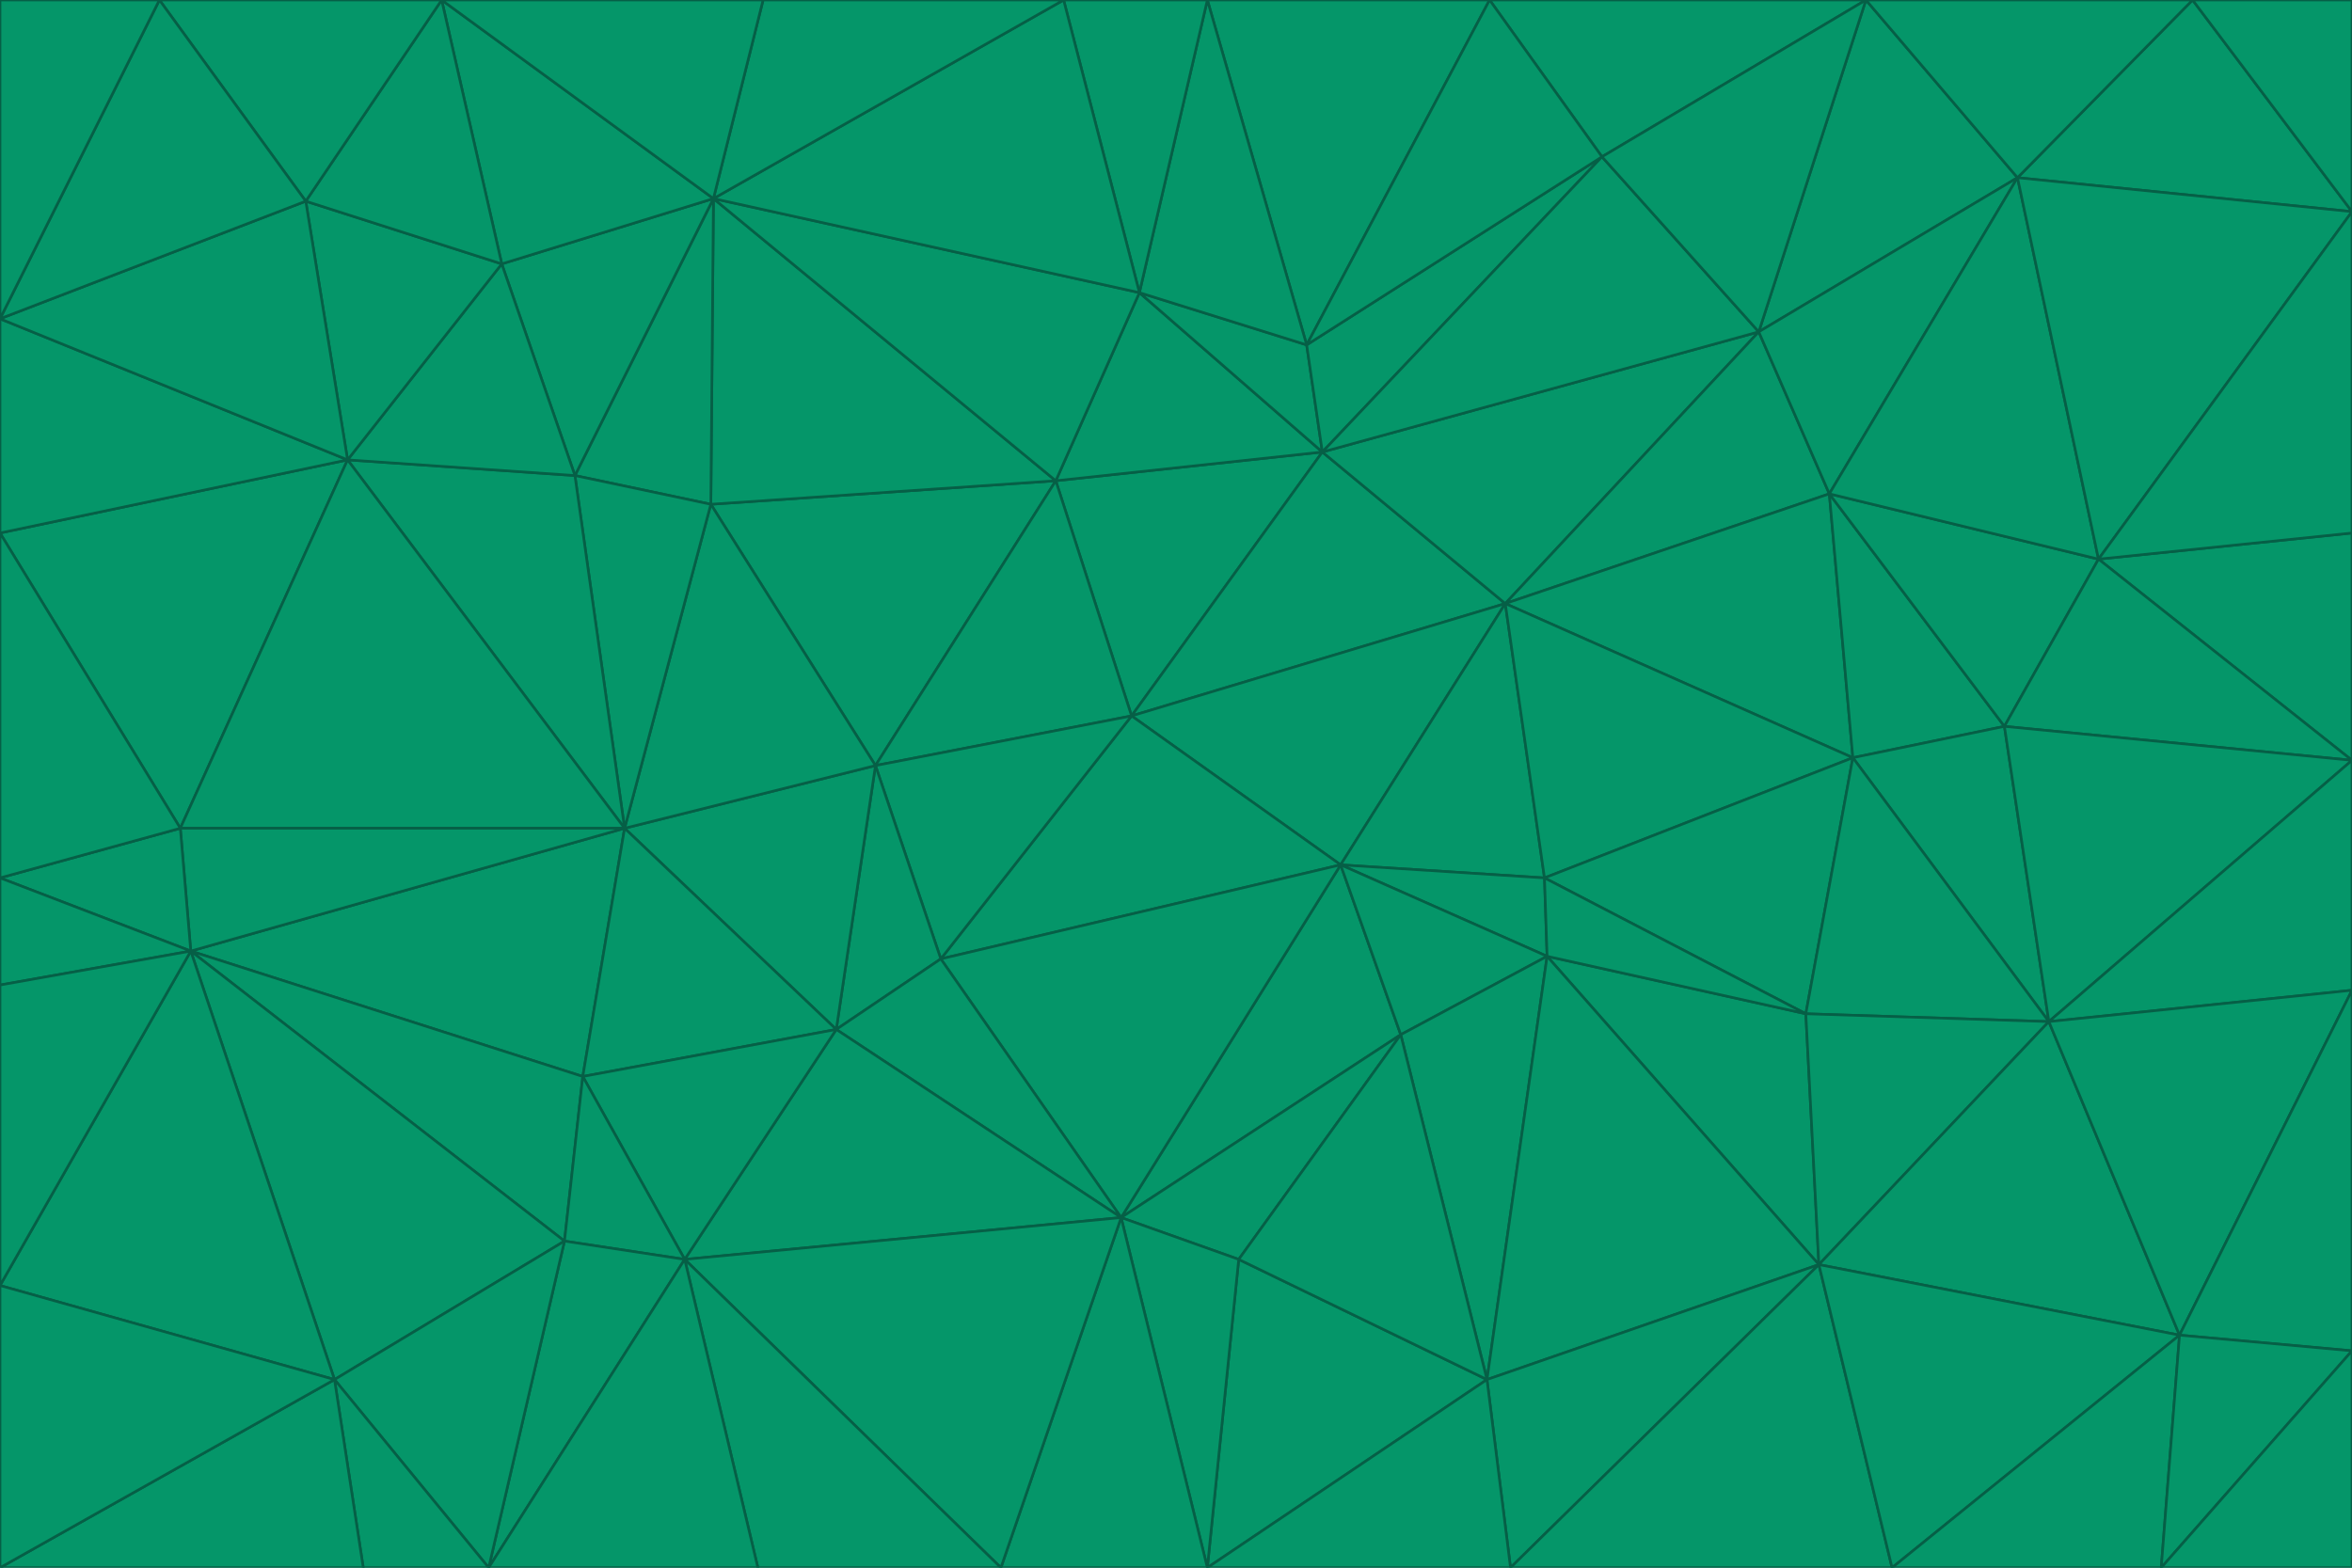 <svg id="visual" viewBox="0 0 900 600" width="900" height="600" xmlns="http://www.w3.org/2000/svg" xmlns:xlink="http://www.w3.org/1999/xlink" version="1.1"><g stroke-width="1" stroke-linejoin="bevel"><path d="M433 274L506 173L404 184Z" fill="#059669" stroke="#065f46"></path><path d="M506 173L436 112L404 184Z" fill="#059669" stroke="#065f46"></path><path d="M500 132L436 112L506 173Z" fill="#059669" stroke="#065f46"></path><path d="M433 274L576 231L506 173Z" fill="#059669" stroke="#065f46"></path><path d="M506 173L613 60L500 132Z" fill="#059669" stroke="#065f46"></path><path d="M433 274L513 331L576 231Z" fill="#059669" stroke="#065f46"></path><path d="M272 193L335 293L404 184Z" fill="#059669" stroke="#065f46"></path><path d="M404 184L335 293L433 274Z" fill="#059669" stroke="#065f46"></path><path d="M433 274L360 367L513 331Z" fill="#059669" stroke="#065f46"></path><path d="M513 331L591 336L576 231Z" fill="#059669" stroke="#065f46"></path><path d="M335 293L360 367L433 274Z" fill="#059669" stroke="#065f46"></path><path d="M513 331L592 366L591 336Z" fill="#059669" stroke="#065f46"></path><path d="M273 76L272 193L404 184Z" fill="#059669" stroke="#065f46"></path><path d="M335 293L320 394L360 367Z" fill="#059669" stroke="#065f46"></path><path d="M429 466L536 396L513 331Z" fill="#059669" stroke="#065f46"></path><path d="M536 396L592 366L513 331Z" fill="#059669" stroke="#065f46"></path><path d="M570 0L462 0L500 132Z" fill="#059669" stroke="#065f46"></path><path d="M500 132L462 0L436 112Z" fill="#059669" stroke="#065f46"></path><path d="M436 112L273 76L404 184Z" fill="#059669" stroke="#065f46"></path><path d="M673 127L506 173L576 231Z" fill="#059669" stroke="#065f46"></path><path d="M673 127L613 60L506 173Z" fill="#059669" stroke="#065f46"></path><path d="M673 127L576 231L700 189Z" fill="#059669" stroke="#065f46"></path><path d="M462 0L407 0L436 112Z" fill="#059669" stroke="#065f46"></path><path d="M239 317L320 394L335 293Z" fill="#059669" stroke="#065f46"></path><path d="M360 367L429 466L513 331Z" fill="#059669" stroke="#065f46"></path><path d="M700 189L576 231L709 290Z" fill="#059669" stroke="#065f46"></path><path d="M407 0L273 76L436 112Z" fill="#059669" stroke="#065f46"></path><path d="M273 76L220 182L272 193Z" fill="#059669" stroke="#065f46"></path><path d="M272 193L239 317L335 293Z" fill="#059669" stroke="#065f46"></path><path d="M220 182L239 317L272 193Z" fill="#059669" stroke="#065f46"></path><path d="M709 290L576 231L591 336Z" fill="#059669" stroke="#065f46"></path><path d="M714 0L570 0L613 60Z" fill="#059669" stroke="#065f46"></path><path d="M613 60L570 0L500 132Z" fill="#059669" stroke="#065f46"></path><path d="M320 394L429 466L360 367Z" fill="#059669" stroke="#065f46"></path><path d="M696 484L691 388L592 366Z" fill="#059669" stroke="#065f46"></path><path d="M691 388L709 290L591 336Z" fill="#059669" stroke="#065f46"></path><path d="M429 466L474 482L536 396Z" fill="#059669" stroke="#065f46"></path><path d="M592 366L691 388L591 336Z" fill="#059669" stroke="#065f46"></path><path d="M407 0L292 0L273 76Z" fill="#059669" stroke="#065f46"></path><path d="M273 76L192 101L220 182Z" fill="#059669" stroke="#065f46"></path><path d="M569 528L592 366L536 396Z" fill="#059669" stroke="#065f46"></path><path d="M169 0L192 101L273 76Z" fill="#059669" stroke="#065f46"></path><path d="M73 364L223 412L239 317Z" fill="#059669" stroke="#065f46"></path><path d="M239 317L223 412L320 394Z" fill="#059669" stroke="#065f46"></path><path d="M320 394L262 482L429 466Z" fill="#059669" stroke="#065f46"></path><path d="M462 600L569 528L474 482Z" fill="#059669" stroke="#065f46"></path><path d="M133 176L239 317L220 182Z" fill="#059669" stroke="#065f46"></path><path d="M709 290L767 278L700 189Z" fill="#059669" stroke="#065f46"></path><path d="M772 68L714 0L673 127Z" fill="#059669" stroke="#065f46"></path><path d="M784 391L767 278L709 290Z" fill="#059669" stroke="#065f46"></path><path d="M192 101L133 176L220 182Z" fill="#059669" stroke="#065f46"></path><path d="M462 600L474 482L429 466Z" fill="#059669" stroke="#065f46"></path><path d="M474 482L569 528L536 396Z" fill="#059669" stroke="#065f46"></path><path d="M223 412L262 482L320 394Z" fill="#059669" stroke="#065f46"></path><path d="M772 68L673 127L700 189Z" fill="#059669" stroke="#065f46"></path><path d="M673 127L714 0L613 60Z" fill="#059669" stroke="#065f46"></path><path d="M767 278L803 214L700 189Z" fill="#059669" stroke="#065f46"></path><path d="M803 214L772 68L700 189Z" fill="#059669" stroke="#065f46"></path><path d="M73 364L216 475L223 412Z" fill="#059669" stroke="#065f46"></path><path d="M223 412L216 475L262 482Z" fill="#059669" stroke="#065f46"></path><path d="M569 528L696 484L592 366Z" fill="#059669" stroke="#065f46"></path><path d="M691 388L784 391L709 290Z" fill="#059669" stroke="#065f46"></path><path d="M900 291L900 204L803 214Z" fill="#059669" stroke="#065f46"></path><path d="M192 101L117 77L133 176Z" fill="#059669" stroke="#065f46"></path><path d="M292 0L169 0L273 76Z" fill="#059669" stroke="#065f46"></path><path d="M696 484L784 391L691 388Z" fill="#059669" stroke="#065f46"></path><path d="M169 0L117 77L192 101Z" fill="#059669" stroke="#065f46"></path><path d="M383 600L462 600L429 466Z" fill="#059669" stroke="#065f46"></path><path d="M569 528L578 600L696 484Z" fill="#059669" stroke="#065f46"></path><path d="M383 600L429 466L262 482Z" fill="#059669" stroke="#065f46"></path><path d="M290 600L383 600L262 482Z" fill="#059669" stroke="#065f46"></path><path d="M462 600L578 600L569 528Z" fill="#059669" stroke="#065f46"></path><path d="M0 204L69 317L133 176Z" fill="#059669" stroke="#065f46"></path><path d="M133 176L69 317L239 317Z" fill="#059669" stroke="#065f46"></path><path d="M69 317L73 364L239 317Z" fill="#059669" stroke="#065f46"></path><path d="M187 600L262 482L216 475Z" fill="#059669" stroke="#065f46"></path><path d="M187 600L290 600L262 482Z" fill="#059669" stroke="#065f46"></path><path d="M900 81L839 0L772 68Z" fill="#059669" stroke="#065f46"></path><path d="M772 68L839 0L714 0Z" fill="#059669" stroke="#065f46"></path><path d="M900 81L772 68L803 214Z" fill="#059669" stroke="#065f46"></path><path d="M900 291L803 214L767 278Z" fill="#059669" stroke="#065f46"></path><path d="M784 391L900 291L767 278Z" fill="#059669" stroke="#065f46"></path><path d="M900 379L900 291L784 391Z" fill="#059669" stroke="#065f46"></path><path d="M834 511L784 391L696 484Z" fill="#059669" stroke="#065f46"></path><path d="M169 0L61 0L117 77Z" fill="#059669" stroke="#065f46"></path><path d="M0 122L0 204L133 176Z" fill="#059669" stroke="#065f46"></path><path d="M73 364L128 528L216 475Z" fill="#059669" stroke="#065f46"></path><path d="M0 122L133 176L117 77Z" fill="#059669" stroke="#065f46"></path><path d="M69 317L0 336L73 364Z" fill="#059669" stroke="#065f46"></path><path d="M73 364L0 492L128 528Z" fill="#059669" stroke="#065f46"></path><path d="M900 204L900 81L803 214Z" fill="#059669" stroke="#065f46"></path><path d="M578 600L724 600L696 484Z" fill="#059669" stroke="#065f46"></path><path d="M61 0L0 122L117 77Z" fill="#059669" stroke="#065f46"></path><path d="M834 511L900 379L784 391Z" fill="#059669" stroke="#065f46"></path><path d="M128 528L187 600L216 475Z" fill="#059669" stroke="#065f46"></path><path d="M0 204L0 336L69 317Z" fill="#059669" stroke="#065f46"></path><path d="M724 600L834 511L696 484Z" fill="#059669" stroke="#065f46"></path><path d="M0 336L0 377L73 364Z" fill="#059669" stroke="#065f46"></path><path d="M128 528L139 600L187 600Z" fill="#059669" stroke="#065f46"></path><path d="M900 81L900 0L839 0Z" fill="#059669" stroke="#065f46"></path><path d="M0 600L139 600L128 528Z" fill="#059669" stroke="#065f46"></path><path d="M61 0L0 0L0 122Z" fill="#059669" stroke="#065f46"></path><path d="M724 600L827 600L834 511Z" fill="#059669" stroke="#065f46"></path><path d="M834 511L900 517L900 379Z" fill="#059669" stroke="#065f46"></path><path d="M827 600L900 517L834 511Z" fill="#059669" stroke="#065f46"></path><path d="M0 377L0 492L73 364Z" fill="#059669" stroke="#065f46"></path><path d="M827 600L900 600L900 517Z" fill="#059669" stroke="#065f46"></path><path d="M0 492L0 600L128 528Z" fill="#059669" stroke="#065f46"></path></g></svg>